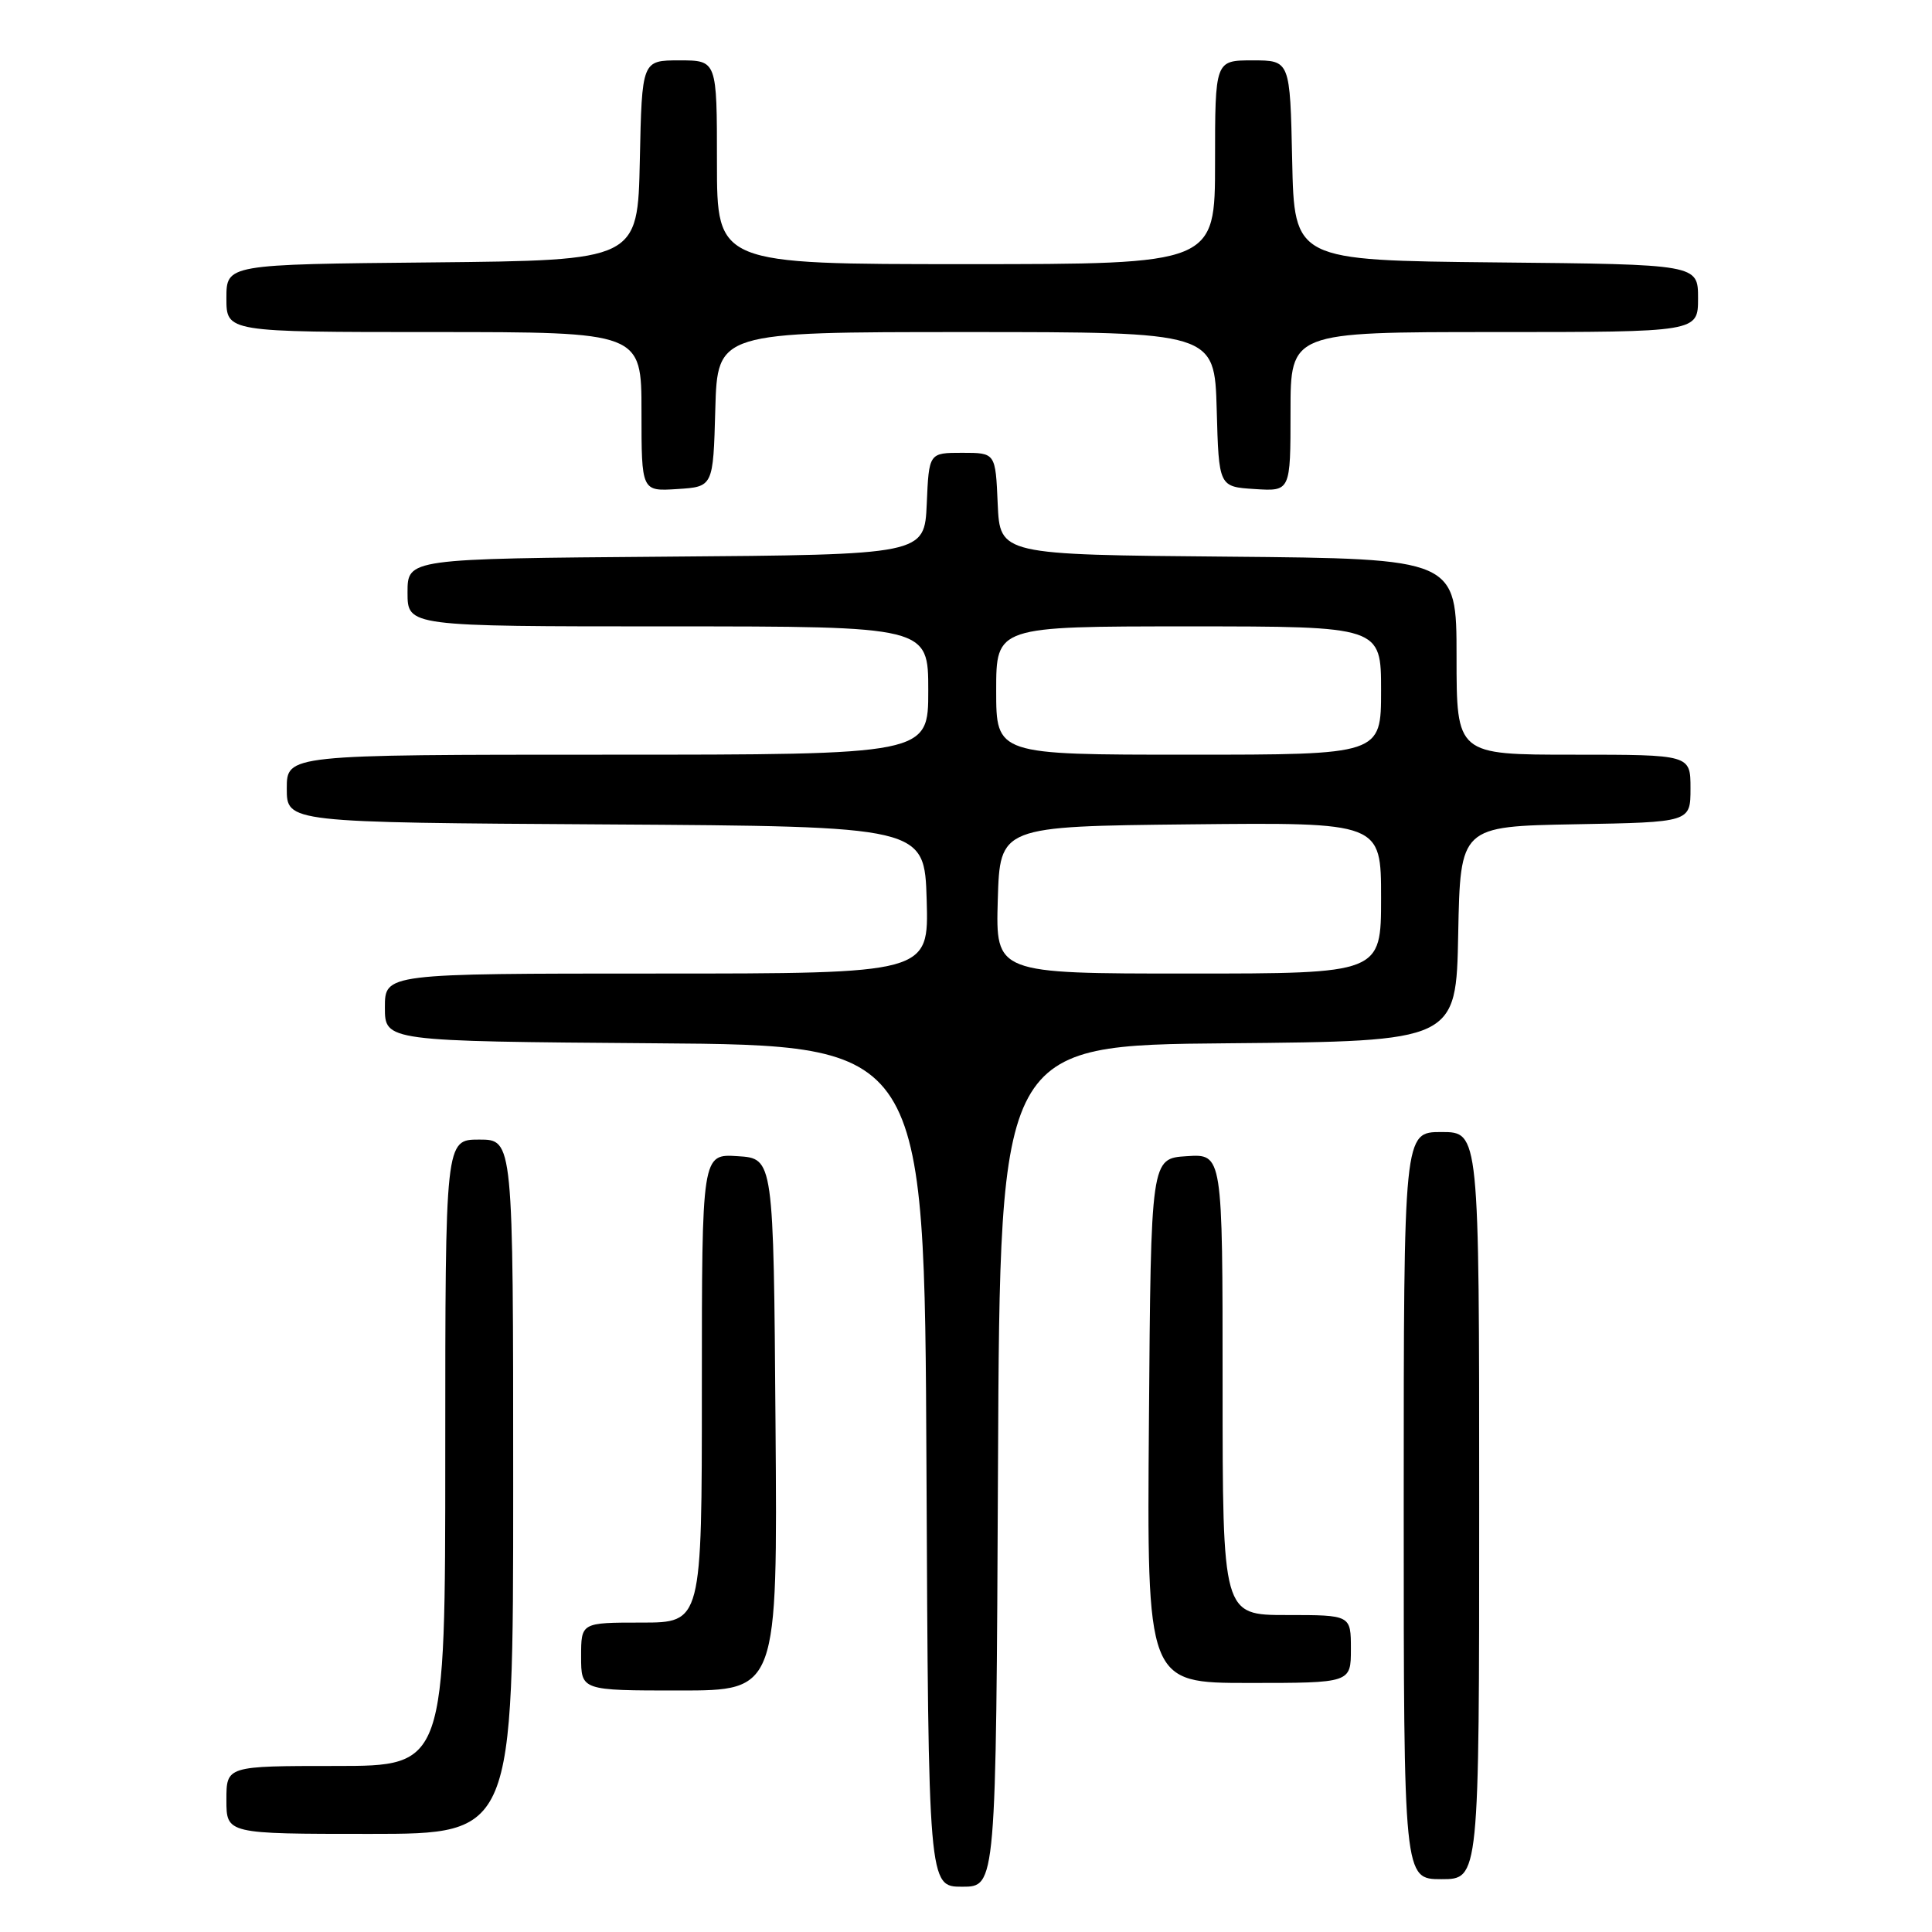 <?xml version="1.0" encoding="UTF-8" standalone="no"?>
<!DOCTYPE svg PUBLIC "-//W3C//DTD SVG 1.1//EN" "http://www.w3.org/Graphics/SVG/1.1/DTD/svg11.dtd" >
<svg xmlns="http://www.w3.org/2000/svg" xmlns:xlink="http://www.w3.org/1999/xlink" version="1.1" viewBox="0 0 256 256">
 <g >
 <path fill="currentColor"
d=" M 132.24 194.25 C 132.50 138.50 132.50 138.50 162.72 138.24 C 192.95 137.97 192.95 137.97 193.22 123.74 C 193.50 109.50 193.50 109.50 208.75 109.22 C 224.00 108.95 224.00 108.95 224.00 104.47 C 224.00 100.00 224.00 100.00 208.50 100.00 C 193.00 100.00 193.00 100.00 193.00 87.01 C 193.00 74.03 193.00 74.03 162.75 73.76 C 132.50 73.50 132.50 73.50 132.20 66.75 C 131.91 60.00 131.91 60.00 127.50 60.00 C 123.09 60.00 123.09 60.00 122.80 66.75 C 122.50 73.50 122.50 73.50 88.25 73.76 C 54.00 74.03 54.00 74.03 54.00 78.51 C 54.00 83.00 54.00 83.00 88.50 83.00 C 123.00 83.00 123.00 83.00 123.00 91.50 C 123.00 100.00 123.00 100.00 80.50 100.00 C 38.00 100.00 38.00 100.00 38.00 104.49 C 38.00 108.98 38.00 108.98 80.25 109.24 C 122.50 109.50 122.50 109.50 122.79 119.25 C 123.07 129.00 123.07 129.00 87.04 129.00 C 51.00 129.00 51.00 129.00 51.00 133.49 C 51.00 137.97 51.00 137.97 86.75 138.24 C 122.50 138.50 122.50 138.50 122.76 194.25 C 123.02 250.00 123.02 250.00 127.50 250.00 C 131.98 250.00 131.98 250.00 132.24 194.25 Z  M 196.00 199.50 C 196.00 150.00 196.00 150.00 191.00 150.00 C 186.00 150.00 186.00 150.00 186.00 199.50 C 186.00 249.00 186.00 249.00 191.00 249.00 C 196.00 249.00 196.00 249.00 196.00 199.50 Z  M 68.00 197.00 C 68.00 151.00 68.00 151.00 63.50 151.00 C 59.00 151.00 59.00 151.00 59.00 192.50 C 59.00 234.00 59.00 234.00 44.50 234.00 C 30.00 234.00 30.00 234.00 30.00 238.50 C 30.00 243.00 30.00 243.00 49.00 243.00 C 68.00 243.00 68.00 243.00 68.00 197.00 Z  M 102.76 188.75 C 102.50 153.50 102.50 153.50 97.75 153.20 C 93.00 152.89 93.00 152.89 93.00 183.95 C 93.00 215.00 93.00 215.00 85.00 215.00 C 77.00 215.00 77.00 215.00 77.00 219.50 C 77.00 224.00 77.00 224.00 90.01 224.00 C 103.03 224.00 103.03 224.00 102.76 188.75 Z  M 179.00 218.50 C 179.00 214.00 179.00 214.00 170.50 214.00 C 162.00 214.00 162.00 214.00 162.00 183.45 C 162.00 152.89 162.00 152.89 157.25 153.20 C 152.50 153.50 152.50 153.50 152.24 188.25 C 151.97 223.00 151.97 223.00 165.49 223.00 C 179.00 223.00 179.00 223.00 179.00 218.50 Z  M 94.78 54.25 C 95.07 44.00 95.07 44.00 128.00 44.00 C 160.93 44.00 160.93 44.00 161.22 54.25 C 161.50 64.50 161.50 64.50 166.25 64.80 C 171.00 65.11 171.00 65.11 171.00 54.55 C 171.00 44.00 171.00 44.00 198.00 44.00 C 225.00 44.00 225.00 44.00 225.00 39.52 C 225.00 35.03 225.00 35.03 198.25 34.77 C 171.50 34.50 171.50 34.50 171.22 21.25 C 170.94 8.00 170.94 8.00 165.97 8.00 C 161.00 8.00 161.00 8.00 161.00 21.50 C 161.00 35.00 161.00 35.00 128.00 35.00 C 95.00 35.00 95.00 35.00 95.00 21.50 C 95.00 8.00 95.00 8.00 90.03 8.00 C 85.06 8.00 85.06 8.00 84.78 21.25 C 84.50 34.50 84.50 34.50 57.25 34.77 C 30.00 35.03 30.00 35.03 30.00 39.52 C 30.00 44.00 30.00 44.00 57.50 44.00 C 85.00 44.00 85.00 44.00 85.00 54.55 C 85.00 65.11 85.00 65.11 89.75 64.80 C 94.50 64.50 94.50 64.50 94.78 54.25 Z  M 132.21 119.25 C 132.50 109.50 132.50 109.50 157.75 109.23 C 183.00 108.97 183.00 108.97 183.00 118.98 C 183.00 129.00 183.00 129.00 157.46 129.00 C 131.93 129.00 131.93 129.00 132.21 119.25 Z  M 132.00 91.50 C 132.00 83.00 132.00 83.00 157.50 83.00 C 183.00 83.00 183.00 83.00 183.00 91.50 C 183.00 100.00 183.00 100.00 157.50 100.00 C 132.00 100.00 132.00 100.00 132.00 91.50 Z "/>
</g>
</svg>